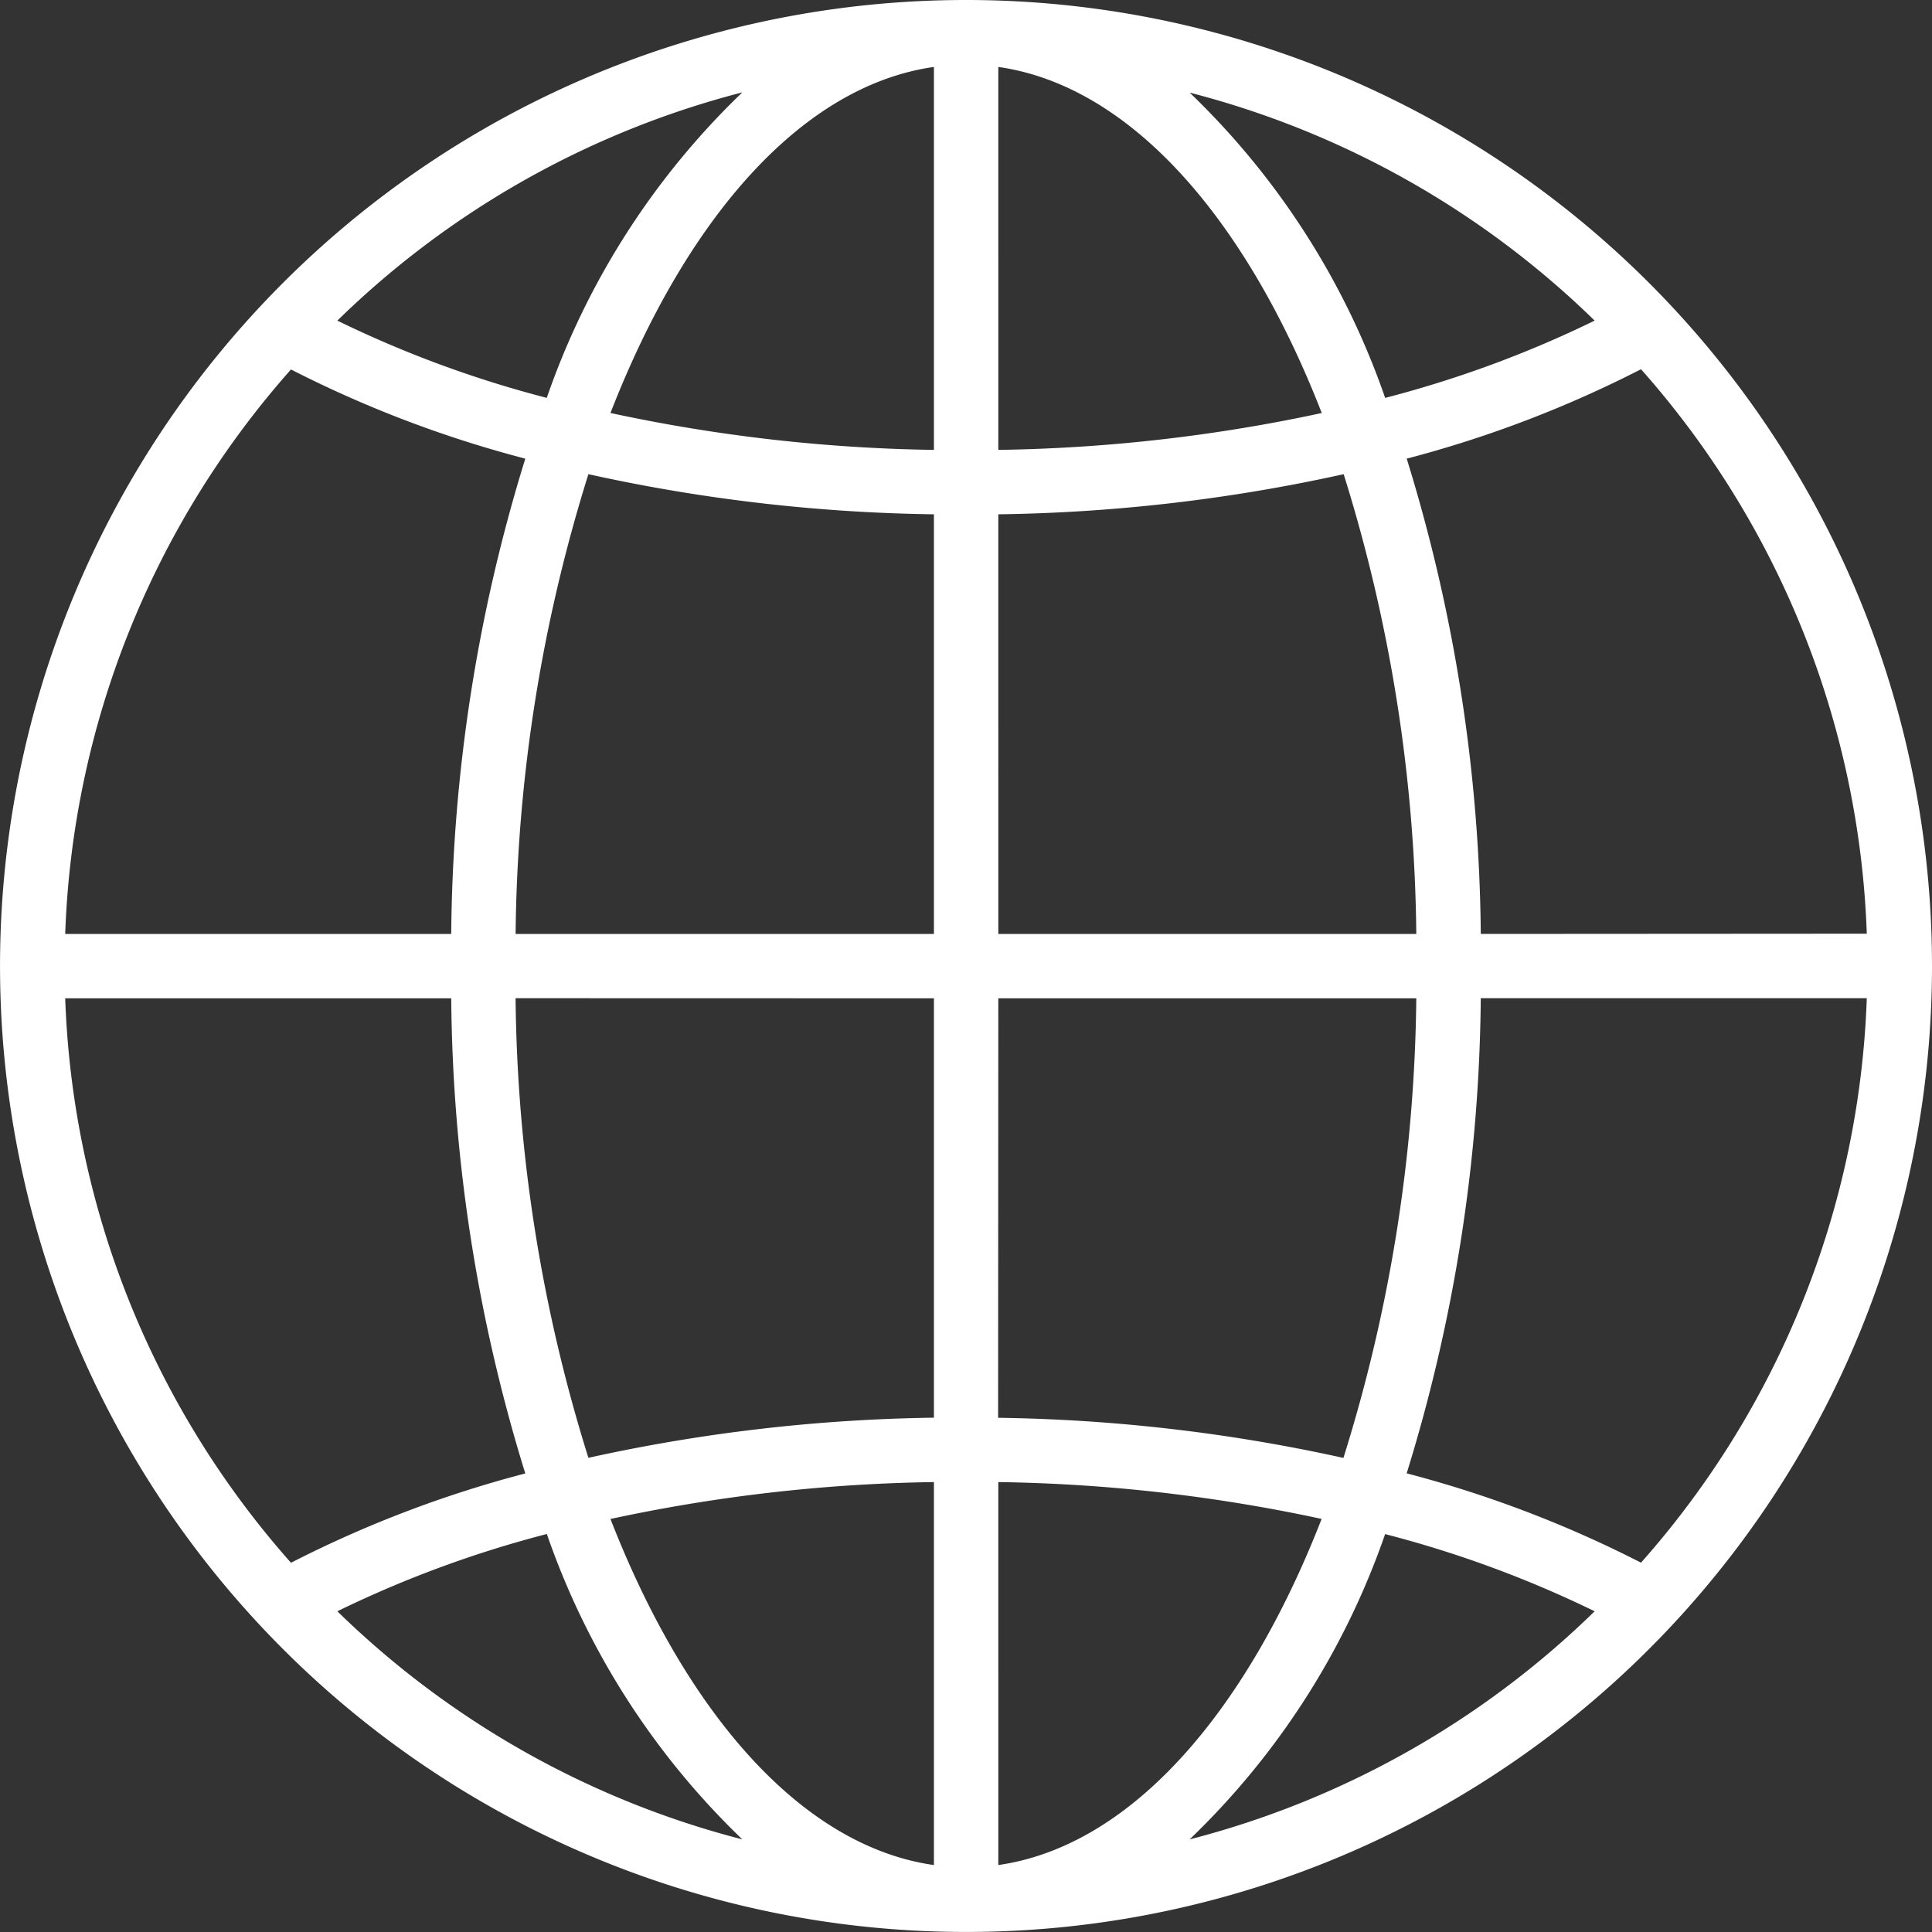<svg xmlns="http://www.w3.org/2000/svg" width="56.475" height="56.475" viewBox="0 0 56.475 56.475">
  <rect x="0" y="0" width="56.475" height="56.475" fill="#333333" stroke="none"/>
  <path id="Path_148" data-name="Path 148" d="M28.237,0A28.237,28.237,0,1,0,56.475,28.237,28.237,28.237,0,0,0,28.237,0ZM41.119,43.068a48.189,48.189,0,0,0,2.166-13.889H54.569a26.238,26.238,0,0,1-6.6,16.5A33.711,33.711,0,0,0,41.119,43.068ZM8.506,45.682a26.238,26.238,0,0,1-6.6-16.5H13.19a48.188,48.188,0,0,0,2.165,13.889A33.65,33.65,0,0,0,8.506,45.682Zm6.849-32.274A48.189,48.189,0,0,0,13.19,27.3H1.906a26.238,26.238,0,0,1,6.6-16.5A33.714,33.714,0,0,0,15.355,13.407ZM27.3,27.3H15.072A46.355,46.355,0,0,1,17.2,13.861,49.829,49.829,0,0,0,27.3,15.034Zm0,1.882V41.441A49.836,49.836,0,0,0,17.2,42.614a46.363,46.363,0,0,1-2.129-13.435Zm1.882,0H41.4a46.354,46.354,0,0,1-2.13,13.435,49.829,49.829,0,0,0-10.094-1.173Zm0-1.882V15.034a49.836,49.836,0,0,0,10.095-1.173A46.364,46.364,0,0,1,41.4,27.3Zm0-14.145V1.957c3.837.545,7.223,4.386,9.455,10.116A48.066,48.066,0,0,1,29.179,13.151ZM27.3,1.957V13.151a48.066,48.066,0,0,1-9.455-1.079C20.073,6.343,23.459,2.5,27.3,1.957Zm0,41.367V54.518c-3.837-.545-7.223-4.386-9.455-10.116A48.065,48.065,0,0,1,27.3,43.323Zm1.882,11.195V43.323A48.065,48.065,0,0,1,38.633,44.4C36.4,50.132,33.015,53.973,29.179,54.518ZM43.285,27.3A48.187,48.187,0,0,0,41.12,13.407a33.68,33.68,0,0,0,6.849-2.614,26.236,26.236,0,0,1,6.6,16.5ZM46.614,9.372a32.518,32.518,0,0,1-6.124,2.259,22.61,22.61,0,0,0-5.715-8.924A26.342,26.342,0,0,1,46.614,9.372ZM15.985,11.631A32.512,32.512,0,0,1,9.861,9.372,26.339,26.339,0,0,1,21.7,2.7a22.606,22.606,0,0,0-5.715,8.924ZM9.861,47.1a32.512,32.512,0,0,1,6.124-2.259A22.61,22.61,0,0,0,21.7,53.768,26.342,26.342,0,0,1,9.861,47.1ZM40.49,44.844A32.512,32.512,0,0,1,46.614,47.1a26.339,26.339,0,0,1-11.84,6.668,22.606,22.606,0,0,0,5.715-8.924Zm0,0" fill="#fff"/>
</svg>
